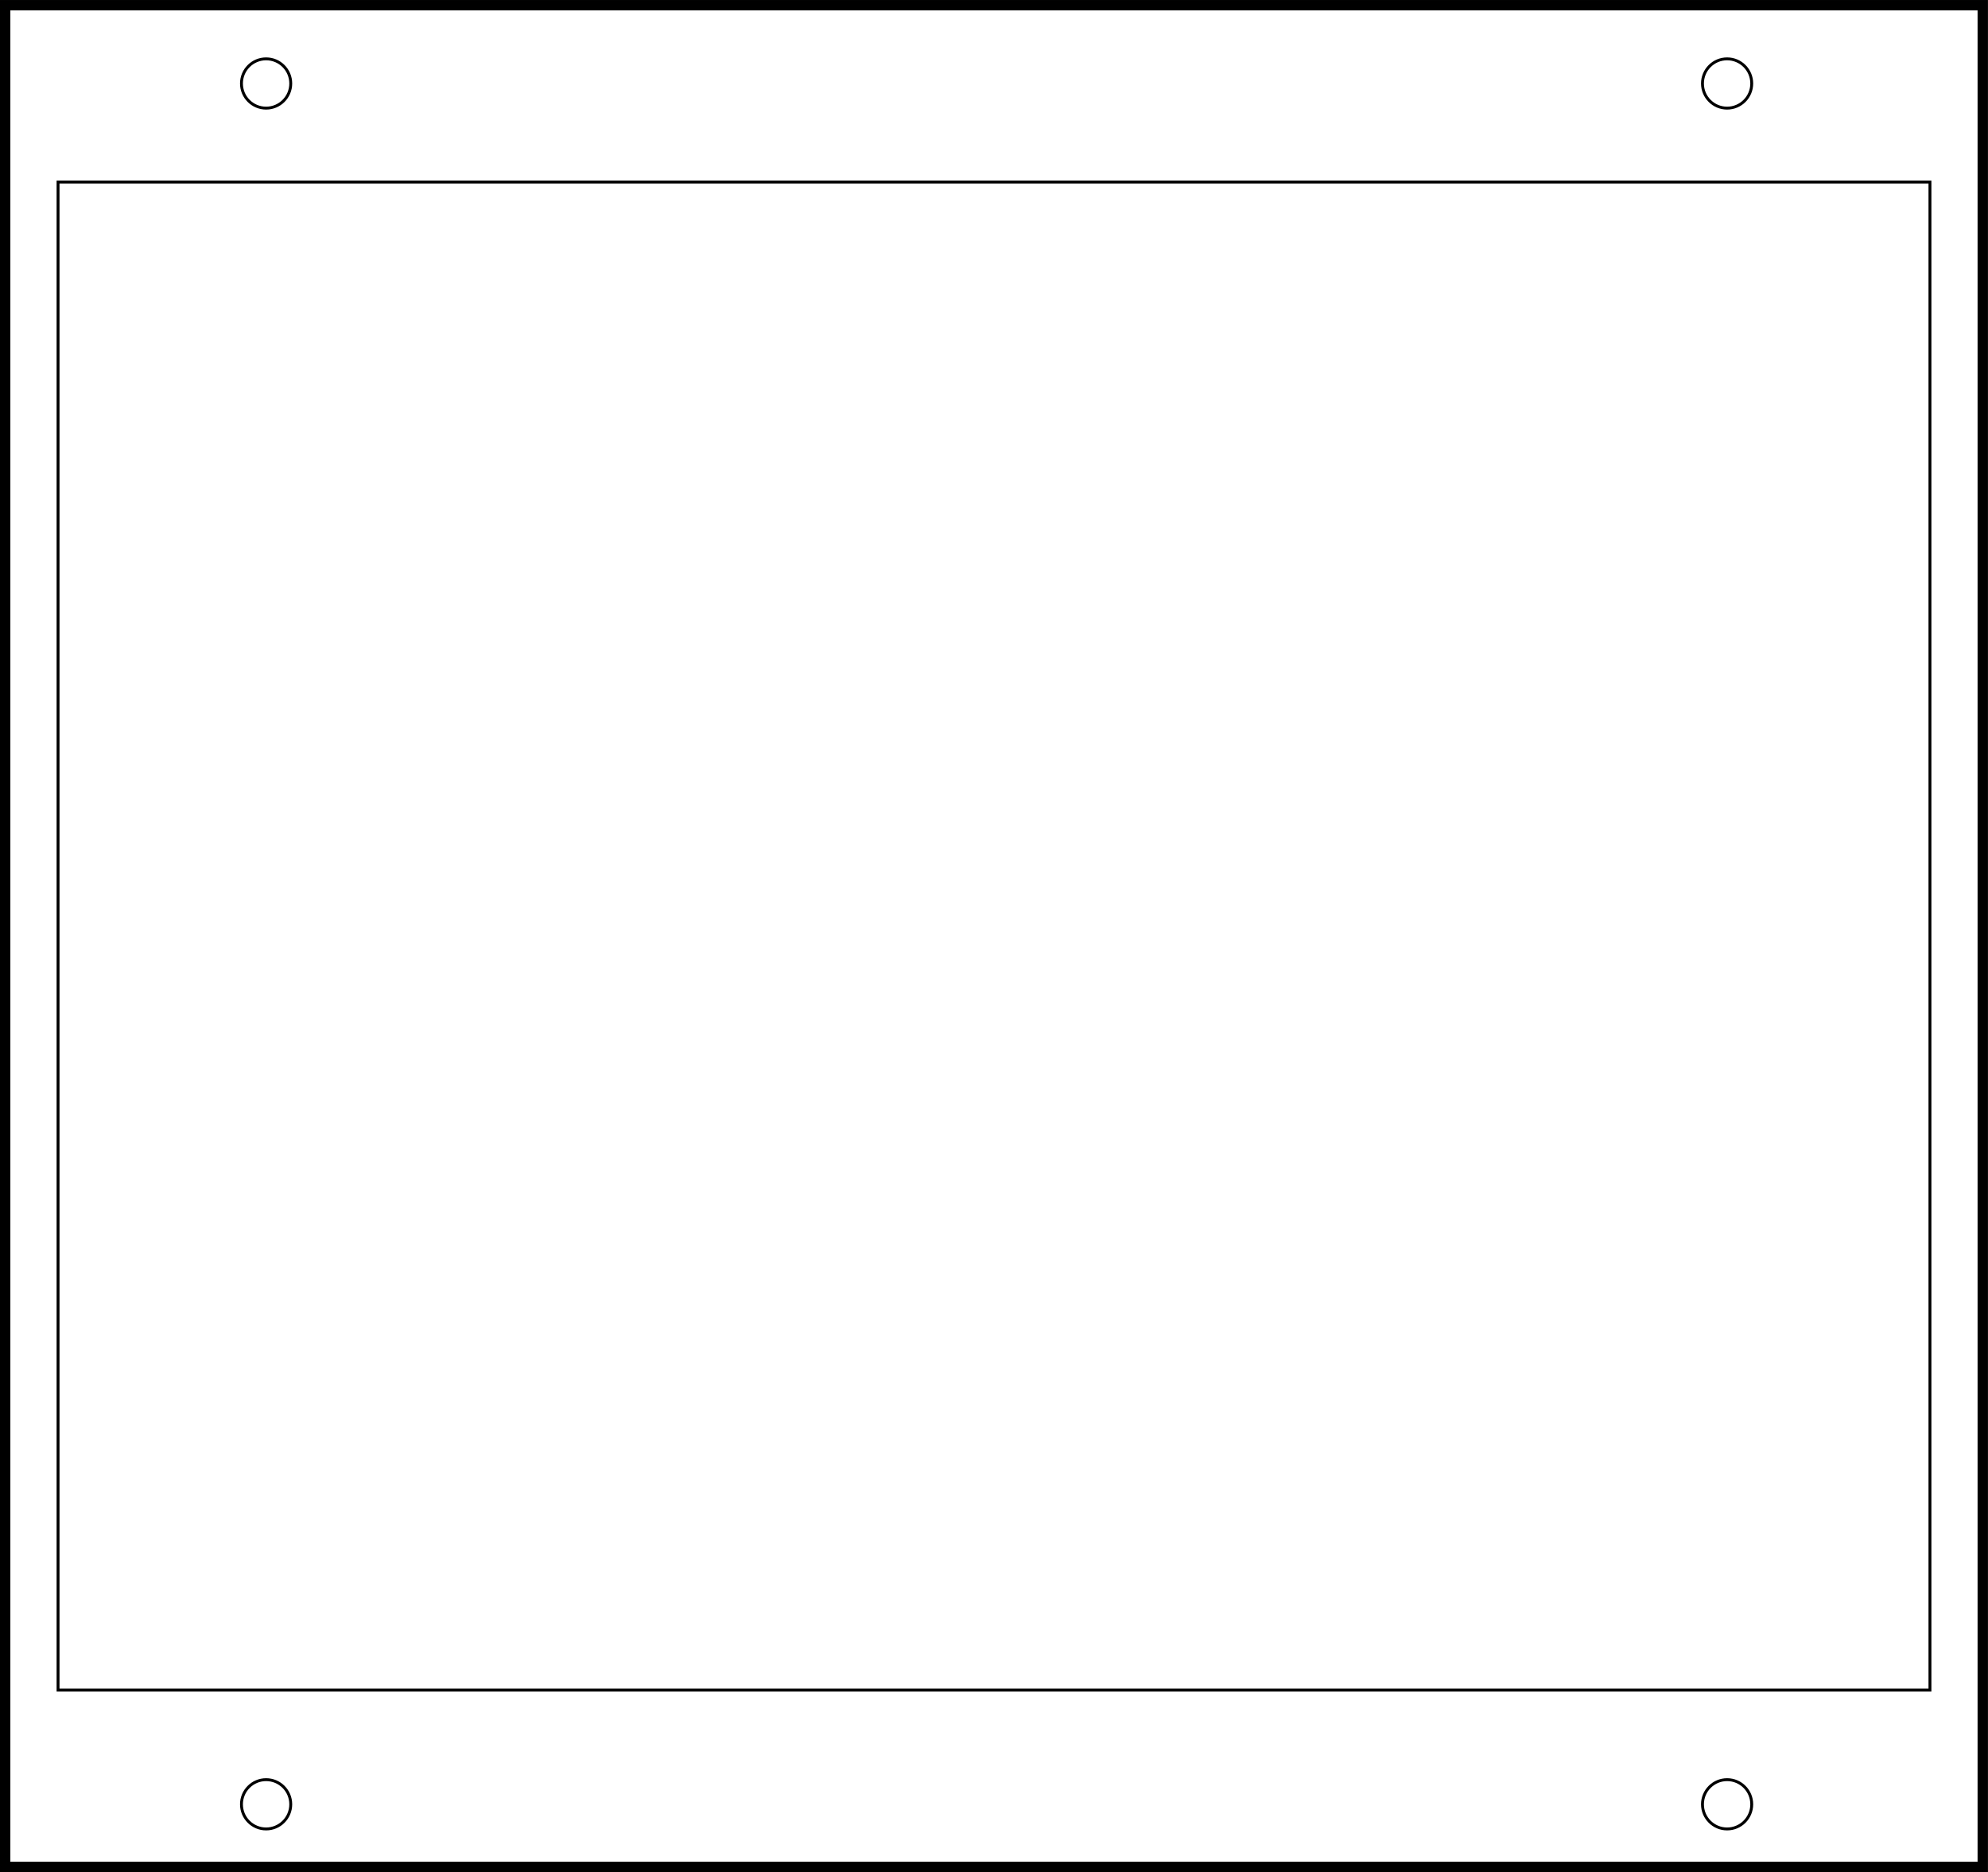<?xml version="1.0" encoding="UTF-8" standalone="no"?>
<!-- Created with Inkscape (http://www.inkscape.org/) -->

<svg
   xmlns:dc="http://purl.org/dc/elements/1.1/"
   xmlns:cc="http://creativecommons.org/ns#"
   xmlns:rdf="http://www.w3.org/1999/02/22-rdf-syntax-ns#"
   xmlns:svg="http://www.w3.org/2000/svg"
   xmlns="http://www.w3.org/2000/svg"
   xmlns:sodipodi="http://sodipodi.sourceforge.net/DTD/sodipodi-0.dtd"
   xmlns:inkscape="http://www.inkscape.org/namespaces/inkscape"
   width="720"
   height="678"
   id="svg7039"
   version="1.1"
   inkscape:version="0.92.2 (unknown)"
   sodipodi:docname="laser-display.svg">
  <defs
     id="defs7041" />
  <sodipodi:namedview
     id="base"
     pagecolor="#ffffff"
     bordercolor="#666666"
     borderopacity="1.0"
     inkscape:pageopacity="0.0"
     inkscape:pageshadow="2"
     inkscape:zoom="0.49497475"
     inkscape:cx="165.52398"
     inkscape:cy="148.84303"
     inkscape:document-units="px"
     inkscape:current-layer="layer3"
     showgrid="false"
     fit-margin-top="0"
     fit-margin-left="0"
     fit-margin-right="0"
     fit-margin-bottom="0"
     units="in"
     inkscape:window-width="1680"
     inkscape:window-height="986"
     inkscape:window-x="0"
     inkscape:window-y="36"
     inkscape:window-maximized="1" />
  <g
     inkscape:label="Base Plate"
     inkscape:groupmode="layer"
     id="layer1"
     transform="translate(-71.267,-173.5)">
    <path
       style="fill:none;stroke:#000000;stroke-width:3.761;stroke-miterlimit:4;stroke-dasharray:none;stroke-opacity:1"
       d="M 73.133,175.384 H 789.373 V 849.625 H 73.133 Z"
       id="rect7047"
       inkscape:connector-curvature="0" />
  </g>
  <g
     inkscape:groupmode="layer"
     id="layer2"
     inkscape:label="Mounting Holes">
    <circle
       style="fill:none;stroke:#000000;stroke-width:1.047;stroke-miterlimit:4;stroke-dasharray:none;stroke-opacity:1"
       id="path7558"
       cx="96.377"
       cy="30.235"
       r="8.924" />
    <circle
       style="fill:none;stroke:#000000;stroke-width:1.047;stroke-miterlimit:4;stroke-dasharray:none;stroke-opacity:1"
       id="path7558-2"
       cx="96.377"
       cy="653.434"
       r="8.924" />
    <circle
       style="fill:none;stroke:#000000;stroke-width:1.047;stroke-miterlimit:4;stroke-dasharray:none;stroke-opacity:1"
       id="path7558-7"
       cx="625.511"
       cy="653.434"
       r="8.924" />
    <circle
       style="fill:none;stroke:#000000;stroke-width:1.047;stroke-miterlimit:4;stroke-dasharray:none;stroke-opacity:1"
       id="path7558-0"
       cx="625.511"
       cy="30.235"
       r="8.924" />
  </g>
  <g
     inkscape:groupmode="layer"
     id="layer3"
     inkscape:label="Display frame">
    <rect
       style="fill:none;stroke:#000000;stroke-width:1.047;stroke-miterlimit:4;stroke-dasharray:none;stroke-opacity:1"
       id="rect7595"
       width="677.952"
       height="546.142"
       x="21.024"
       y="65.928" />
  </g>
</svg>
